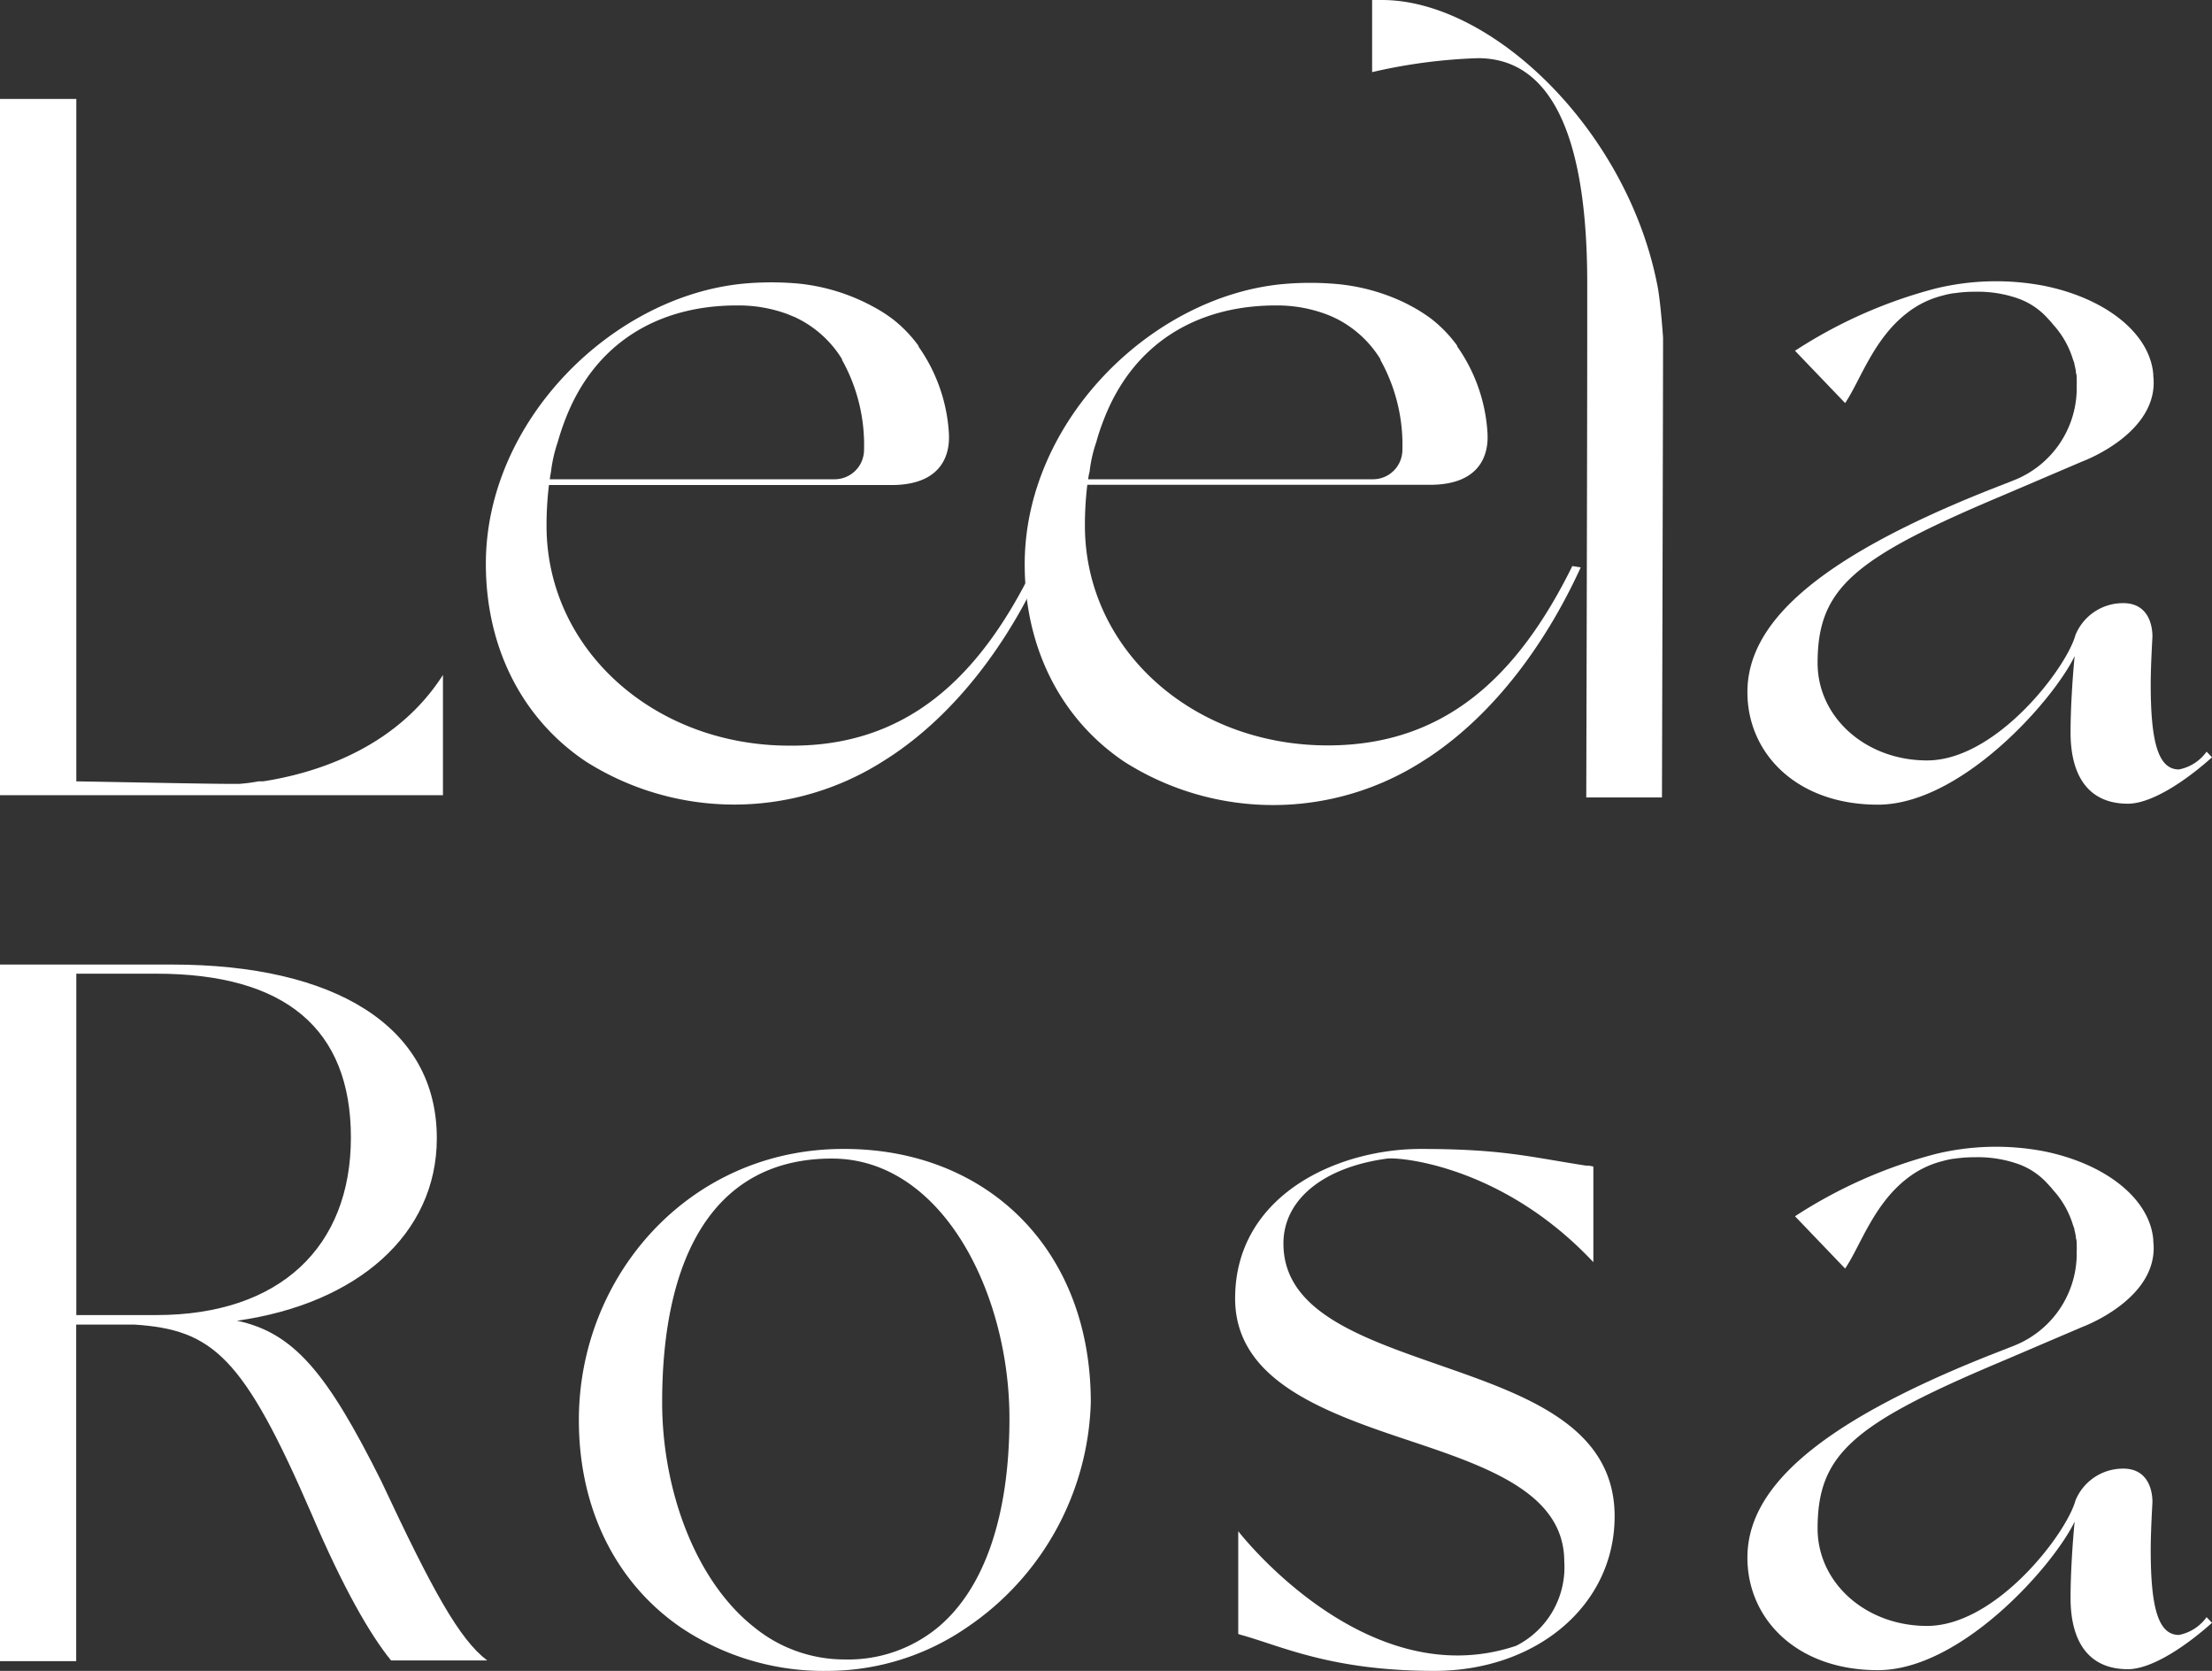 <svg xmlns="http://www.w3.org/2000/svg" viewBox="0 0 184.07 139"><rect x="0" y="0" width="184.07" height="139" fill="#333333" stroke="none"/><defs><style>.cls-1{fill:#fff;}</style></defs><g id="Layer_2" data-name="Layer 2"><g id="Layer_1-2" data-name="Layer 1"><path class="cls-1" d="M36.86,56.15v10H0V8.23H6.35V65c4.16.07,10.87.21,12.84.21l.71,0A13.74,13.74,0,0,0,21.51,65l.39,0C25.75,64.4,32.78,62.52,36.86,56.15Z"/><path class="cls-1" d="M86.74,47.2C84,53.26,79.7,59.27,74,63l-.52.33a23.08,23.08,0,0,1-24.76,0c-5.25-3.53-8.29-9.43-8.29-16.43,0-11.87,10.49-22.24,21.4-23.3a25.06,25.06,0,0,1,4.71,0h0A16.48,16.48,0,0,1,72,25.17l.36.18.45.24a13,13,0,0,1,1.43.92l0,0a10.91,10.91,0,0,1,2.2,2.27l0,.06a13.93,13.93,0,0,1,2.53,7.37.71.71,0,0,0,0,.14v0c0,.78-.07,4-4.79,4H45.68a28.35,28.35,0,0,0-.2,3.39c0,10.27,8.94,18.29,20.21,18.29C75.42,62.12,81.5,56.4,86,47.2Zm-41-7.33h23.7a2.45,2.45,0,0,0,2.46-2.44v0a14.52,14.52,0,0,0-1.83-7.49l0-.06a9.11,9.11,0,0,0-3.66-3.37l-.22-.11-.66-.27a11.71,11.71,0,0,0-4.16-.72C54.75,25.39,49.42,28.56,47,35a.59.59,0,0,0-.05.13q-.3.8-.54,1.65h0a11.94,11.94,0,0,0-.56,2.47h0C45.81,39.44,45.78,39.65,45.75,39.87Z"/><path class="cls-1" d="M131.54,47.2c-2.77,6.06-7,12.07-12.7,15.84l-.52.33a23.08,23.08,0,0,1-24.76,0c-5.25-3.53-8.29-9.43-8.29-16.43,0-11.87,10.49-22.24,21.4-23.3a25.06,25.06,0,0,1,4.71,0h0a16.48,16.48,0,0,1,5.44,1.51l.36.18.45.24a14.07,14.07,0,0,1,1.43.92l0,0a10.91,10.91,0,0,1,2.2,2.27l0,.06a13.93,13.93,0,0,1,2.53,7.37.71.71,0,0,0,0,.14v0c0,.78-.07,4-4.79,4H90.48a28.35,28.35,0,0,0-.2,3.39c0,10.27,8.93,18.29,20.21,18.29,9.73,0,15.81-5.72,20.35-14.92Zm-41-7.33h23.7a2.45,2.45,0,0,0,2.46-2.44v0a14.52,14.52,0,0,0-1.83-7.49l0-.06a9.11,9.11,0,0,0-3.66-3.37l-.23-.11c-.22-.1-.43-.19-.65-.27a11.71,11.71,0,0,0-4.16-.72c-6.59,0-11.92,3.17-14.35,9.58a.59.59,0,0,0-.05.13,16.77,16.77,0,0,0-.54,1.65h0a11.31,11.31,0,0,0-.56,2.47h0C90.61,39.44,90.58,39.65,90.55,39.87Z"/><path class="cls-1" d="M138.39,28.07v.83c0,3.6-.09,37.44-.09,37.44H132s.08-29.59.08-38.27V23.55c0-12.94-3.34-18.71-9.09-18.71A45.16,45.16,0,0,0,114.18,6V0H115c9.09,0,20.29,10.69,22.88,23.55C138.17,24.82,138.39,28.07,138.39,28.07Z"/><path class="cls-1" d="M184.07,63c-2.14,1.92-5,3.86-7,3.86-3.18,0-4.77-2.18-4.77-5.94,0-2,.17-4.59.34-6.34-1.76,3.67-9.44,12.36-16.37,12.36-6.76,0-10.86-4.26-10.86-9.36,0-5.51,5.27-10.92,20.14-16.83l.74-.29,1.15-.45.37-.15a8.26,8.26,0,0,0,5-7.32,2.44,2.44,0,0,0,0-.27v-.2a3.87,3.87,0,0,0,0-.48.21.21,0,0,0,0-.08c0-.18,0-.35-.07-.52a.53.53,0,0,0,0-.12h0a4.64,4.64,0,0,0-.11-.51c0-.15-.08-.31-.13-.46A7.58,7.58,0,0,0,170.85,27l-.17-.21-.36-.39,0,0,0,0a6,6,0,0,0-2.36-1.56,10.12,10.12,0,0,0-3.64-.57,11,11,0,0,0-1.67.12h-.06a6.79,6.79,0,0,0-.94.2,7.88,7.88,0,0,0-2.92,1.42c-2.84,2.17-3.93,5.67-5.19,7.52l-4.17-4.35A39.84,39.84,0,0,1,161.07,24a21.3,21.3,0,0,1,8.94-.24h0c5.08,1,8.85,3.88,9.17,7.33a.13.13,0,0,1,0,.06.24.24,0,0,1,0,.08c.58,4.78-5.88,7.15-5.88,7.15l-6.84,2.92c-12.28,5.18-15.21,7.68-15.21,13.86,0,4.51,4,8.1,9.11,8.1,5.75,0,11.6-7.68,12.35-10.44a4.27,4.27,0,0,1,3.74-2.64c2.85-.17,2.66,2.85,2.66,2.85-.09,1.63-.14,3-.14,3.88,0,4.76.6,7.1,2.35,7.1a3.7,3.7,0,0,0,2.3-1.48Z"/><path class="cls-1" d="M40.54,138.13h-8c-1.71-2.1-3.95-5.94-6.64-12.25-5.64-13-8.17-15.27-14.74-15.69-1.61,0-3.21,0-4.82,0v28H0V80.24H14.3c13.53,0,22.05,5.11,22.05,14.45,0,8-6.63,13.77-16.63,15.18,4.75,1,7.52,4.37,12,13.33C36,132.34,38.23,136.38,40.54,138.13ZM13,81H6.35v28.4H13c10.36,0,16.2-5.73,16.2-14.77S23.74,81,13,81Z"/><path class="cls-1" d="M90.77,116.66a23.38,23.38,0,0,1-10.29,18.71A20.5,20.5,0,0,1,68.89,139a21.29,21.29,0,0,1-12.2-3.59c-5.23-3.57-8.52-9.62-8.52-17.28,0-12,9.19-22.55,22-22.55C82,95.54,90.77,103.8,90.77,116.66ZM84,118c0-10.43-5.59-21.62-14.78-21.62-9.77,0-14.12,8.1-14.12,20.28,0,7.2,2.71,14.81,7.66,18.71a11.9,11.9,0,0,0,7.55,2.68,11.73,11.73,0,0,0,7.75-2.68C81.94,132.13,84,126.06,84,118Z"/><path class="cls-1" d="M134.36,126.14c0,7.43-6.53,12.86-15,12.86-8.6,0-12.78-2.09-16.11-3l-.21-.07v-8.55s10.59,13.76,23.13,9.53a7.32,7.32,0,0,0,4-7c0-5.77-6.51-7.94-13.27-10.19-7-2.34-14.12-5-14.12-11.7,0-8.6,8.52-12.44,15.44-12.44,6.77,0,9,.65,13.77,1.39h0l.17,0,.05,0,.38.07v.12h0V105c-7.69-8.2-16.46-8.78-17.21-8.61h0c-5.21.71-8.58,3.37-8.58,7.06,0,5.68,6.52,7.85,13.21,10.19C127.09,116.11,134.36,118.7,134.36,126.14Z"/><path class="cls-1" d="M184.07,135c-2.14,1.92-5,3.86-7,3.86-3.18,0-4.77-2.18-4.77-5.94,0-2,.17-4.59.34-6.34-1.76,3.67-9.44,12.36-16.37,12.36-6.76,0-10.86-4.26-10.86-9.36,0-5.51,5.27-10.92,20.14-16.83l.74-.29,1.15-.45.37-.15a8.26,8.26,0,0,0,5-7.32,2.44,2.44,0,0,0,0-.27v-.2a3.59,3.59,0,0,0,0-.47.26.26,0,0,0,0-.09c0-.18,0-.35-.07-.52a.53.53,0,0,0,0-.12h0a4.64,4.64,0,0,0-.11-.51c0-.15-.08-.3-.13-.46A7.58,7.58,0,0,0,170.85,99l-.17-.21-.36-.39,0,0,0,0a6,6,0,0,0-2.36-1.56,10.12,10.12,0,0,0-3.64-.57,11,11,0,0,0-1.67.12h-.06a6.79,6.79,0,0,0-.94.2,7.88,7.88,0,0,0-2.92,1.42c-2.84,2.17-3.93,5.68-5.19,7.52l-4.17-4.35A39.84,39.84,0,0,1,161.07,96a21.3,21.3,0,0,1,8.94-.24h0c5.08,1,8.85,3.88,9.17,7.33a.13.13,0,0,1,0,.06.24.24,0,0,1,0,.08c.58,4.78-5.88,7.15-5.88,7.15l-6.84,2.92c-12.28,5.18-15.21,7.68-15.21,13.86,0,4.51,4,8.1,9.11,8.1,5.75,0,11.6-7.68,12.35-10.44a4.27,4.27,0,0,1,3.74-2.64c2.85-.17,2.66,2.85,2.66,2.85-.09,1.63-.14,3-.14,3.88,0,4.76.6,7.1,2.35,7.1a3.7,3.7,0,0,0,2.3-1.48Z"/></g></g></svg>